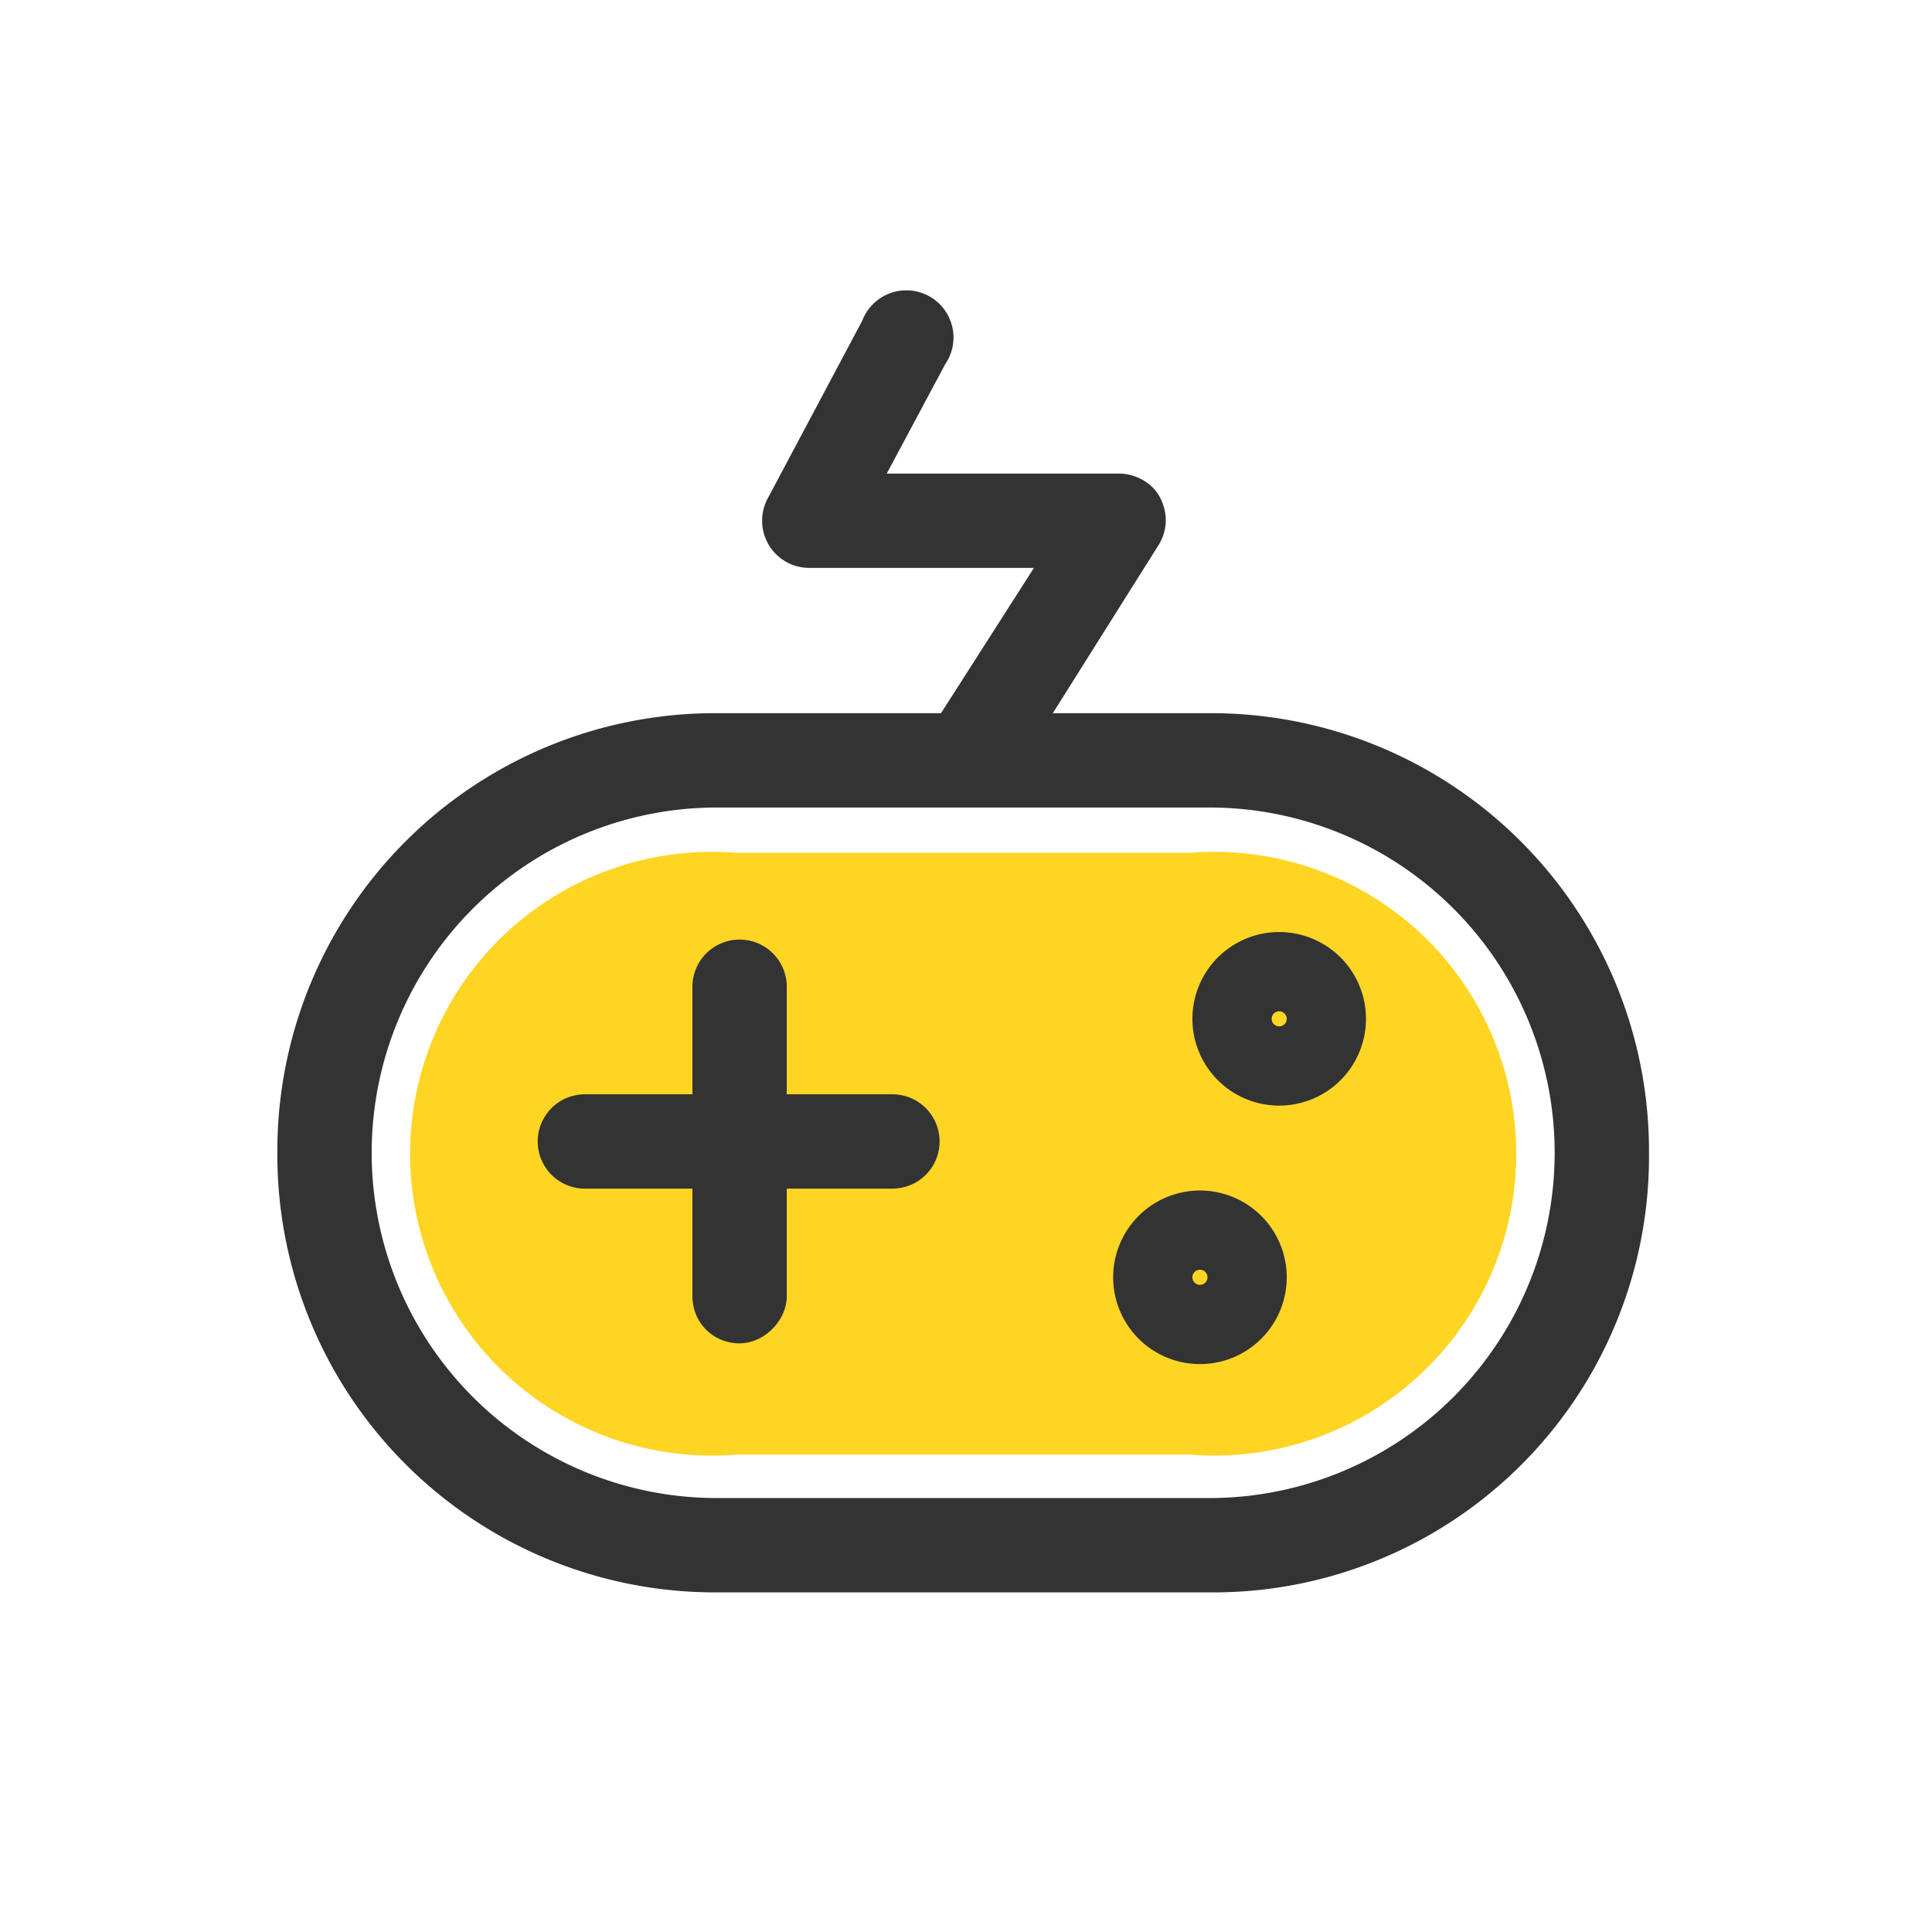 <svg xmlns="http://www.w3.org/2000/svg" width="128" height="128" class="icon" viewBox="0 0 1024 1024"><defs/><path fill="#FFD524" d="M631 771H390a160 160 0 110-319h241a160 160 0 110 319z"/><path fill="#333" d="M641 844H380a232 232 0 01-233-233 232 232 0 01233-233h261a232 232 0 01233 233 231 231 0 01-233 233zM380 428a183 183 0 000 366h261a183 183 0 000-366H380z"/><path fill="#333" d="M473 630H310a25 25 0 010-50h163a25 25 0 010 50z"/><path fill="#333" d="M392 712c-14 0-25-11-25-25V523a25 25 0 0150 0v164c0 13-12 25-25 25zm286-126a46 46 0 110-92 46 46 0 010 92zm0-50a4 4 0 100 8 4 4 0 000-8zm-42 187a46 46 0 110-92 46 46 0 010 92zm0-50a4 4 0 100 8 4 4 0 000-8zM515 425c-5 0-10-1-14-4-12-7-15-22-8-34l55-86H429a25 25 0 01-22-37l50-94a25 25 0 1144 23l-31 58h123c9 0 18 5 22 13s4 17-1 25l-78 124c-5 8-13 12-21 12z"/></svg>